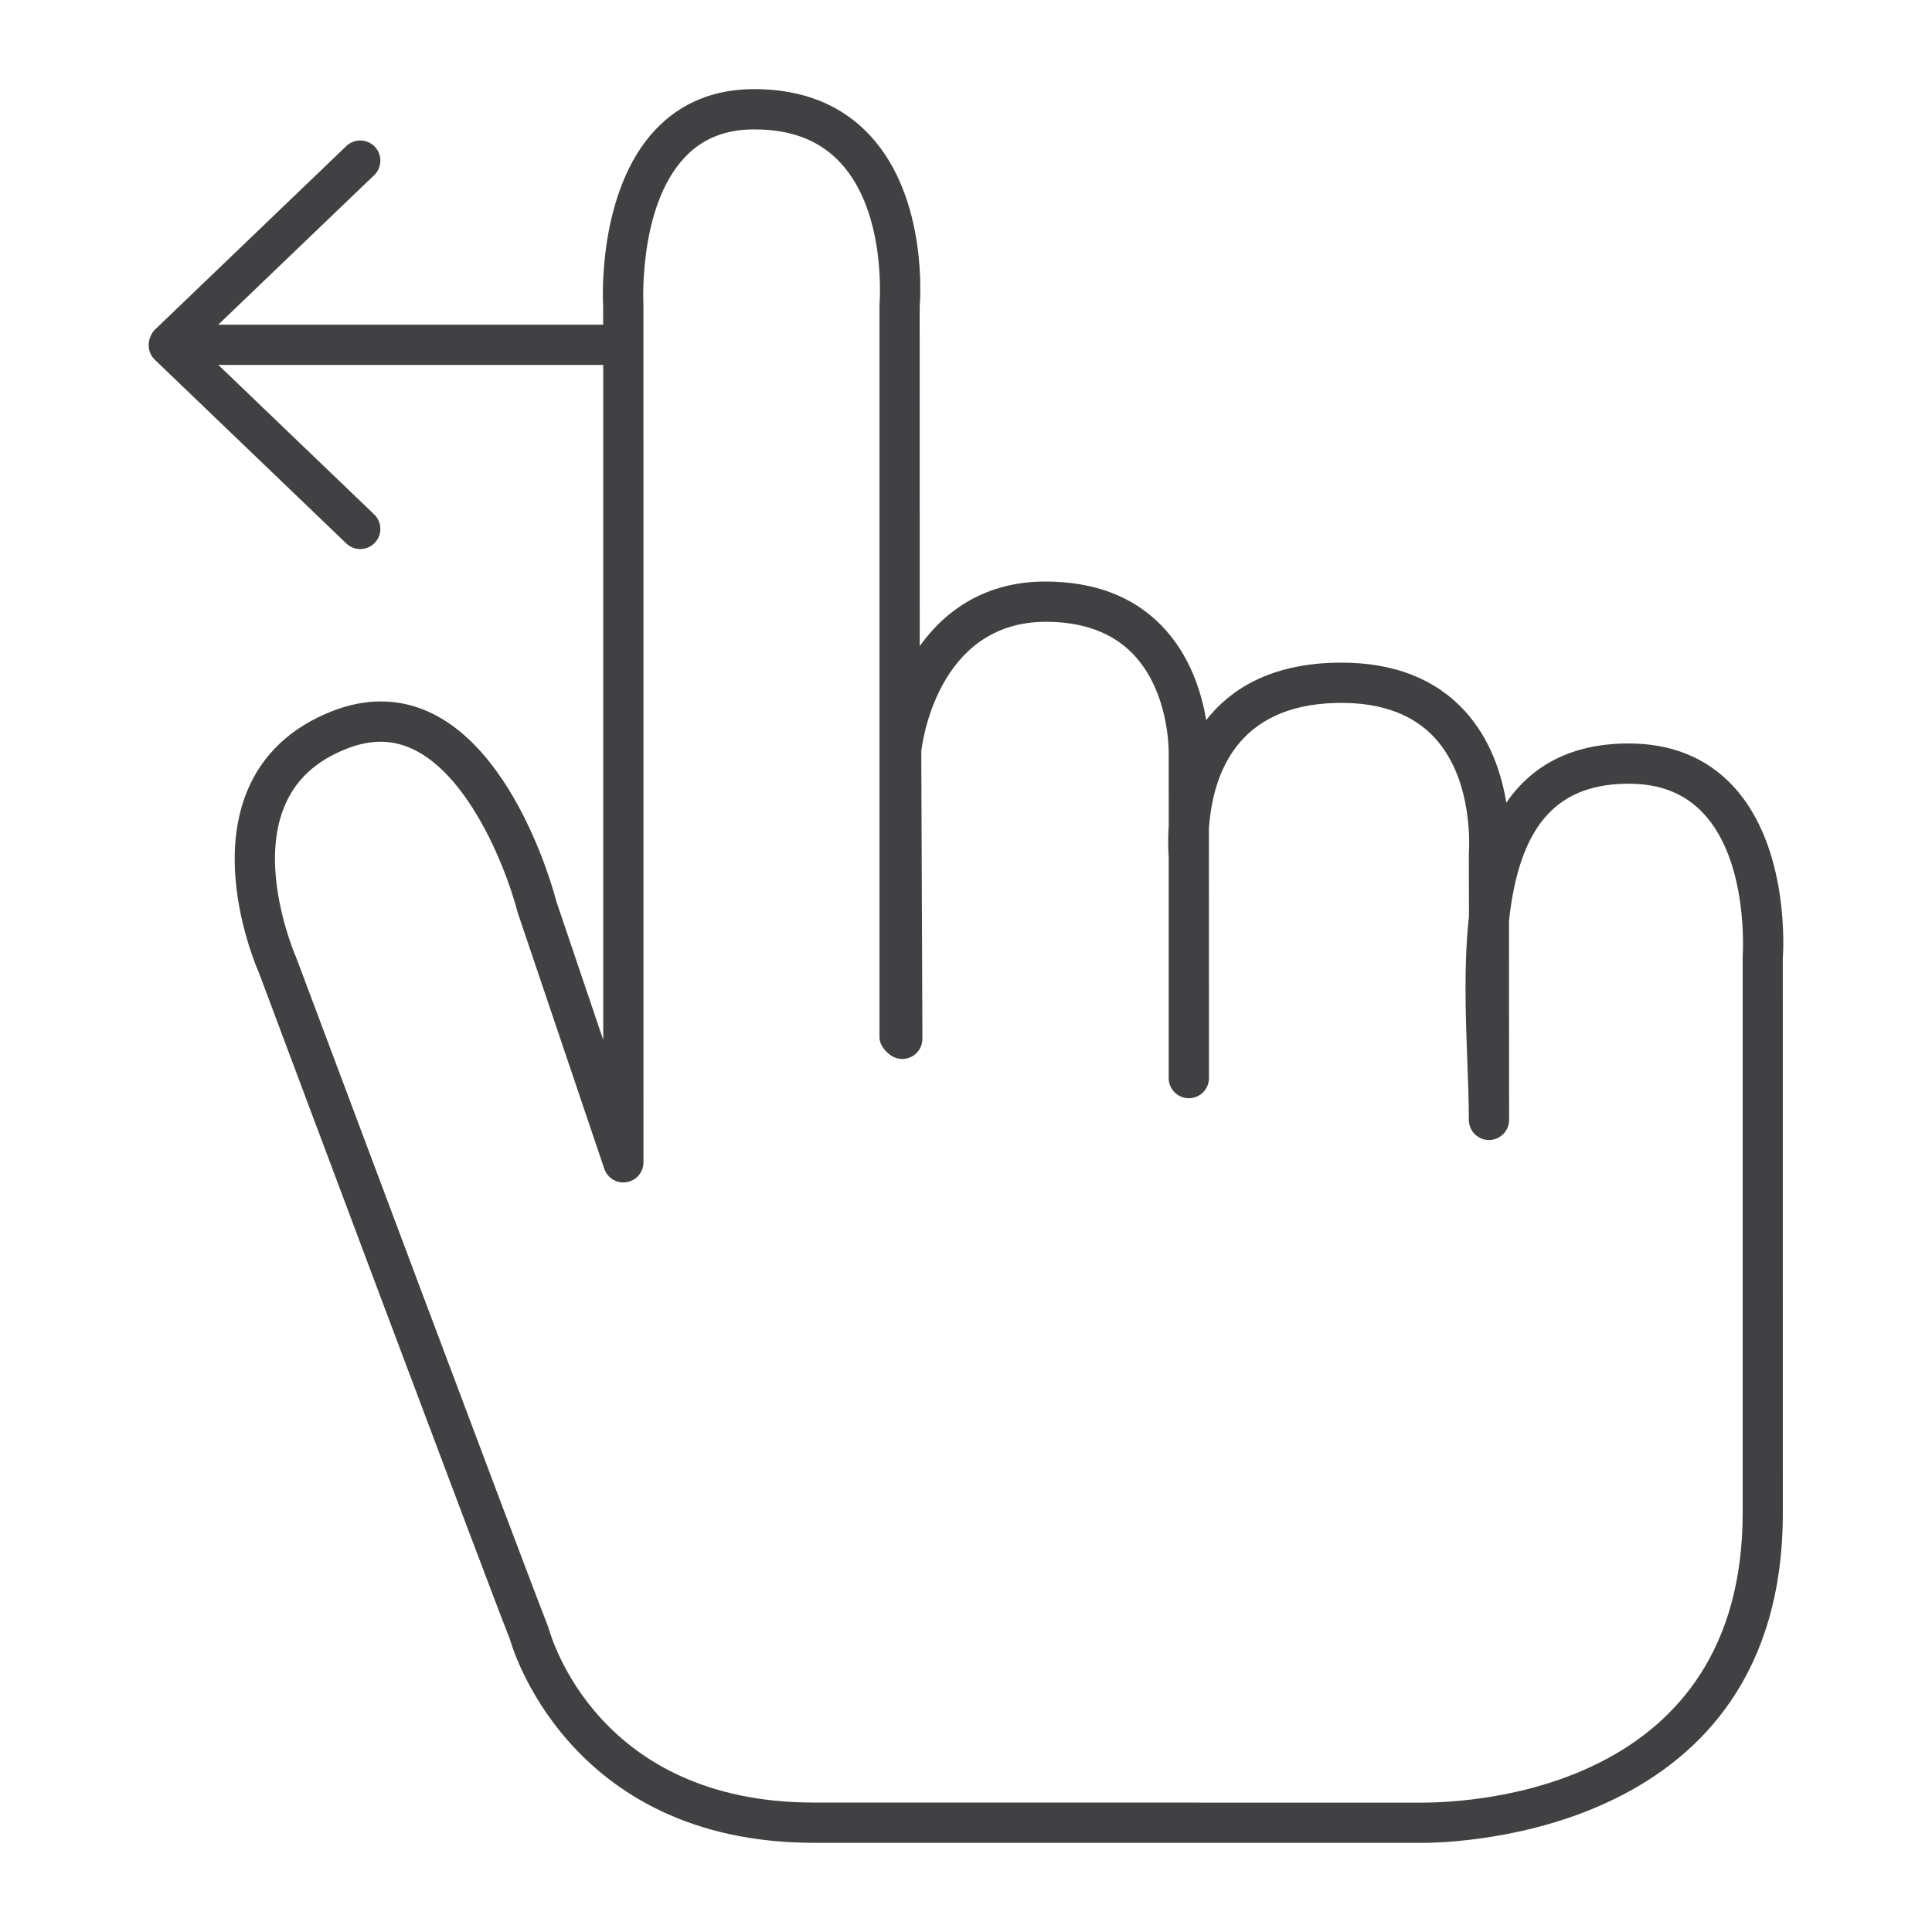 <?xml version="1.0" encoding="utf-8"?>
<!-- Generator: Adobe Illustrator 16.0.0, SVG Export Plug-In . SVG Version: 6.00 Build 0)  -->
<!DOCTYPE svg PUBLIC "-//W3C//DTD SVG 1.1//EN" "http://www.w3.org/Graphics/SVG/1.1/DTD/svg11.dtd">
<svg version="1.1" id="Layer_1" xmlns="http://www.w3.org/2000/svg" xmlns:xlink="http://www.w3.org/1999/xlink" x="0px" y="0px"
	 width="48px" height="48px" viewBox="0 0 48 48" enable-background="new 0 0 48 48" xml:space="preserve">
<path fill="#414042" d="M43.063,19.535c-0.655-0.707-1.531-1.064-2.604-1.064l-0.126,0.001c-1.283,0.033-2.255,0.522-2.909,1.47
	c-0.116-0.709-0.394-1.581-1.033-2.28c-0.729-0.795-1.759-1.199-3.063-1.199l-0.176,0.002c-1.601,0.043-2.583,0.657-3.185,1.426
	c-0.11-0.667-0.392-1.611-1.109-2.348c-0.707-0.727-1.675-1.095-2.891-1.095c-1.484,0.003-2.479,0.714-3.117,1.604l-0.001-8.437
	c0.01-0.108,0.218-2.666-1.217-4.232c-0.71-0.776-1.683-1.169-2.893-1.169c-1,0-1.826,0.34-2.458,1.011
	c-1.451,1.541-1.303,4.292-1.296,4.379v0.462H5.423l3.874-3.715C9.496,4.16,9.502,3.843,9.311,3.644
	c-0.19-0.199-0.507-0.206-0.707-0.015L3.848,8.191C3.799,8.238,3.76,8.302,3.734,8.371c-0.026,0.06-0.04,0.126-0.04,0.195
	c0,0.002,0.001,0.004,0.001,0.006c0,0.002-0.001,0.004-0.001,0.006c0,0.136,0.056,0.267,0.154,0.361l4.756,4.563
	c0.097,0.093,0.222,0.139,0.346,0.139c0.131,0,0.263-0.051,0.361-0.154c0.191-0.199,0.185-0.516-0.015-0.707L5.424,9.066h9.563
	v16.771l-1.166-3.446c-0.051-0.203-1.298-4.964-4.361-4.964c-0.392,0-0.796,0.08-1.202,0.239c-1.031,0.404-1.746,1.078-2.124,2.004
	c-0.812,1.99,0.263,4.418,0.296,4.49c0.233,0.624,5.723,15.279,6.242,16.576c0.013,0.051,1.383,5.048,7.548,5.048h14.946
	l0.154,0.002c0.919,0,8.974-0.23,8.974-8.196l-0.001-13.784C44.303,23.695,44.484,21.067,43.063,19.535z M43.296,23.769V37.59
	c0,6.85-6.642,7.196-7.974,7.196l-15.104-0.002c-5.37,0-6.531-4.125-6.596-4.358C13.087,39.08,7.425,23.962,7.355,23.78
	c-0.009-0.021-0.944-2.146-0.293-3.735c0.274-0.67,0.785-1.144,1.561-1.447c0.289-0.113,0.571-0.17,0.837-0.17
	c1.899,0,3.093,3.04,3.403,4.248l2.15,6.361c0.078,0.232,0.313,0.376,0.555,0.333c0.242-0.039,0.419-0.248,0.419-0.493L15.986,7.574
	c-0.001-0.024-0.132-2.434,1.025-3.663c0.441-0.469,1.007-0.696,1.729-0.696c0.929,0,1.632,0.275,2.152,0.841
	c1.137,1.239,0.963,3.451,0.959,3.516v18.206c0,0.191,0.176,0.398,0.348,0.482c0.156,0.075,0.338,0.065,0.484-0.027
	c0.146-0.092,0.234-0.252,0.234-0.425l-0.028-7.143c0.014-0.131,0.375-3.211,3.092-3.217c0.919,0,1.645,0.265,2.156,0.788
	c0.921,0.941,0.899,2.438,0.899,2.465l0.001,1.816c-0.03,0.44-0.003,0.752-0.001,0.752v5.516c0,0.276,0.224,0.5,0.5,0.5
	s0.5-0.224,0.5-0.5v-0.028c0,0,0-0.001,0-0.002l-0.001-6.169c0.096-1.388,0.719-3.056,3.144-3.121l0.148-0.002
	c1.01,0,1.79,0.293,2.32,0.87c0.983,1.071,0.849,2.805,0.846,2.865l0.003,1.569c-0.132,1.195-0.083,2.486-0.04,3.626
	c0.019,0.512,0.037,0.996,0.037,1.43c0,0.276,0.224,0.5,0.5,0.5s0.5-0.224,0.5-0.5c0-0.007,0-0.013,0-0.02l-0.003-4.927
	c0.254-2.31,1.139-3.36,2.867-3.404l0.101-0.001c0.793,0,1.403,0.243,1.867,0.742C43.452,21.422,43.299,23.708,43.296,23.769z"/>
</svg>

